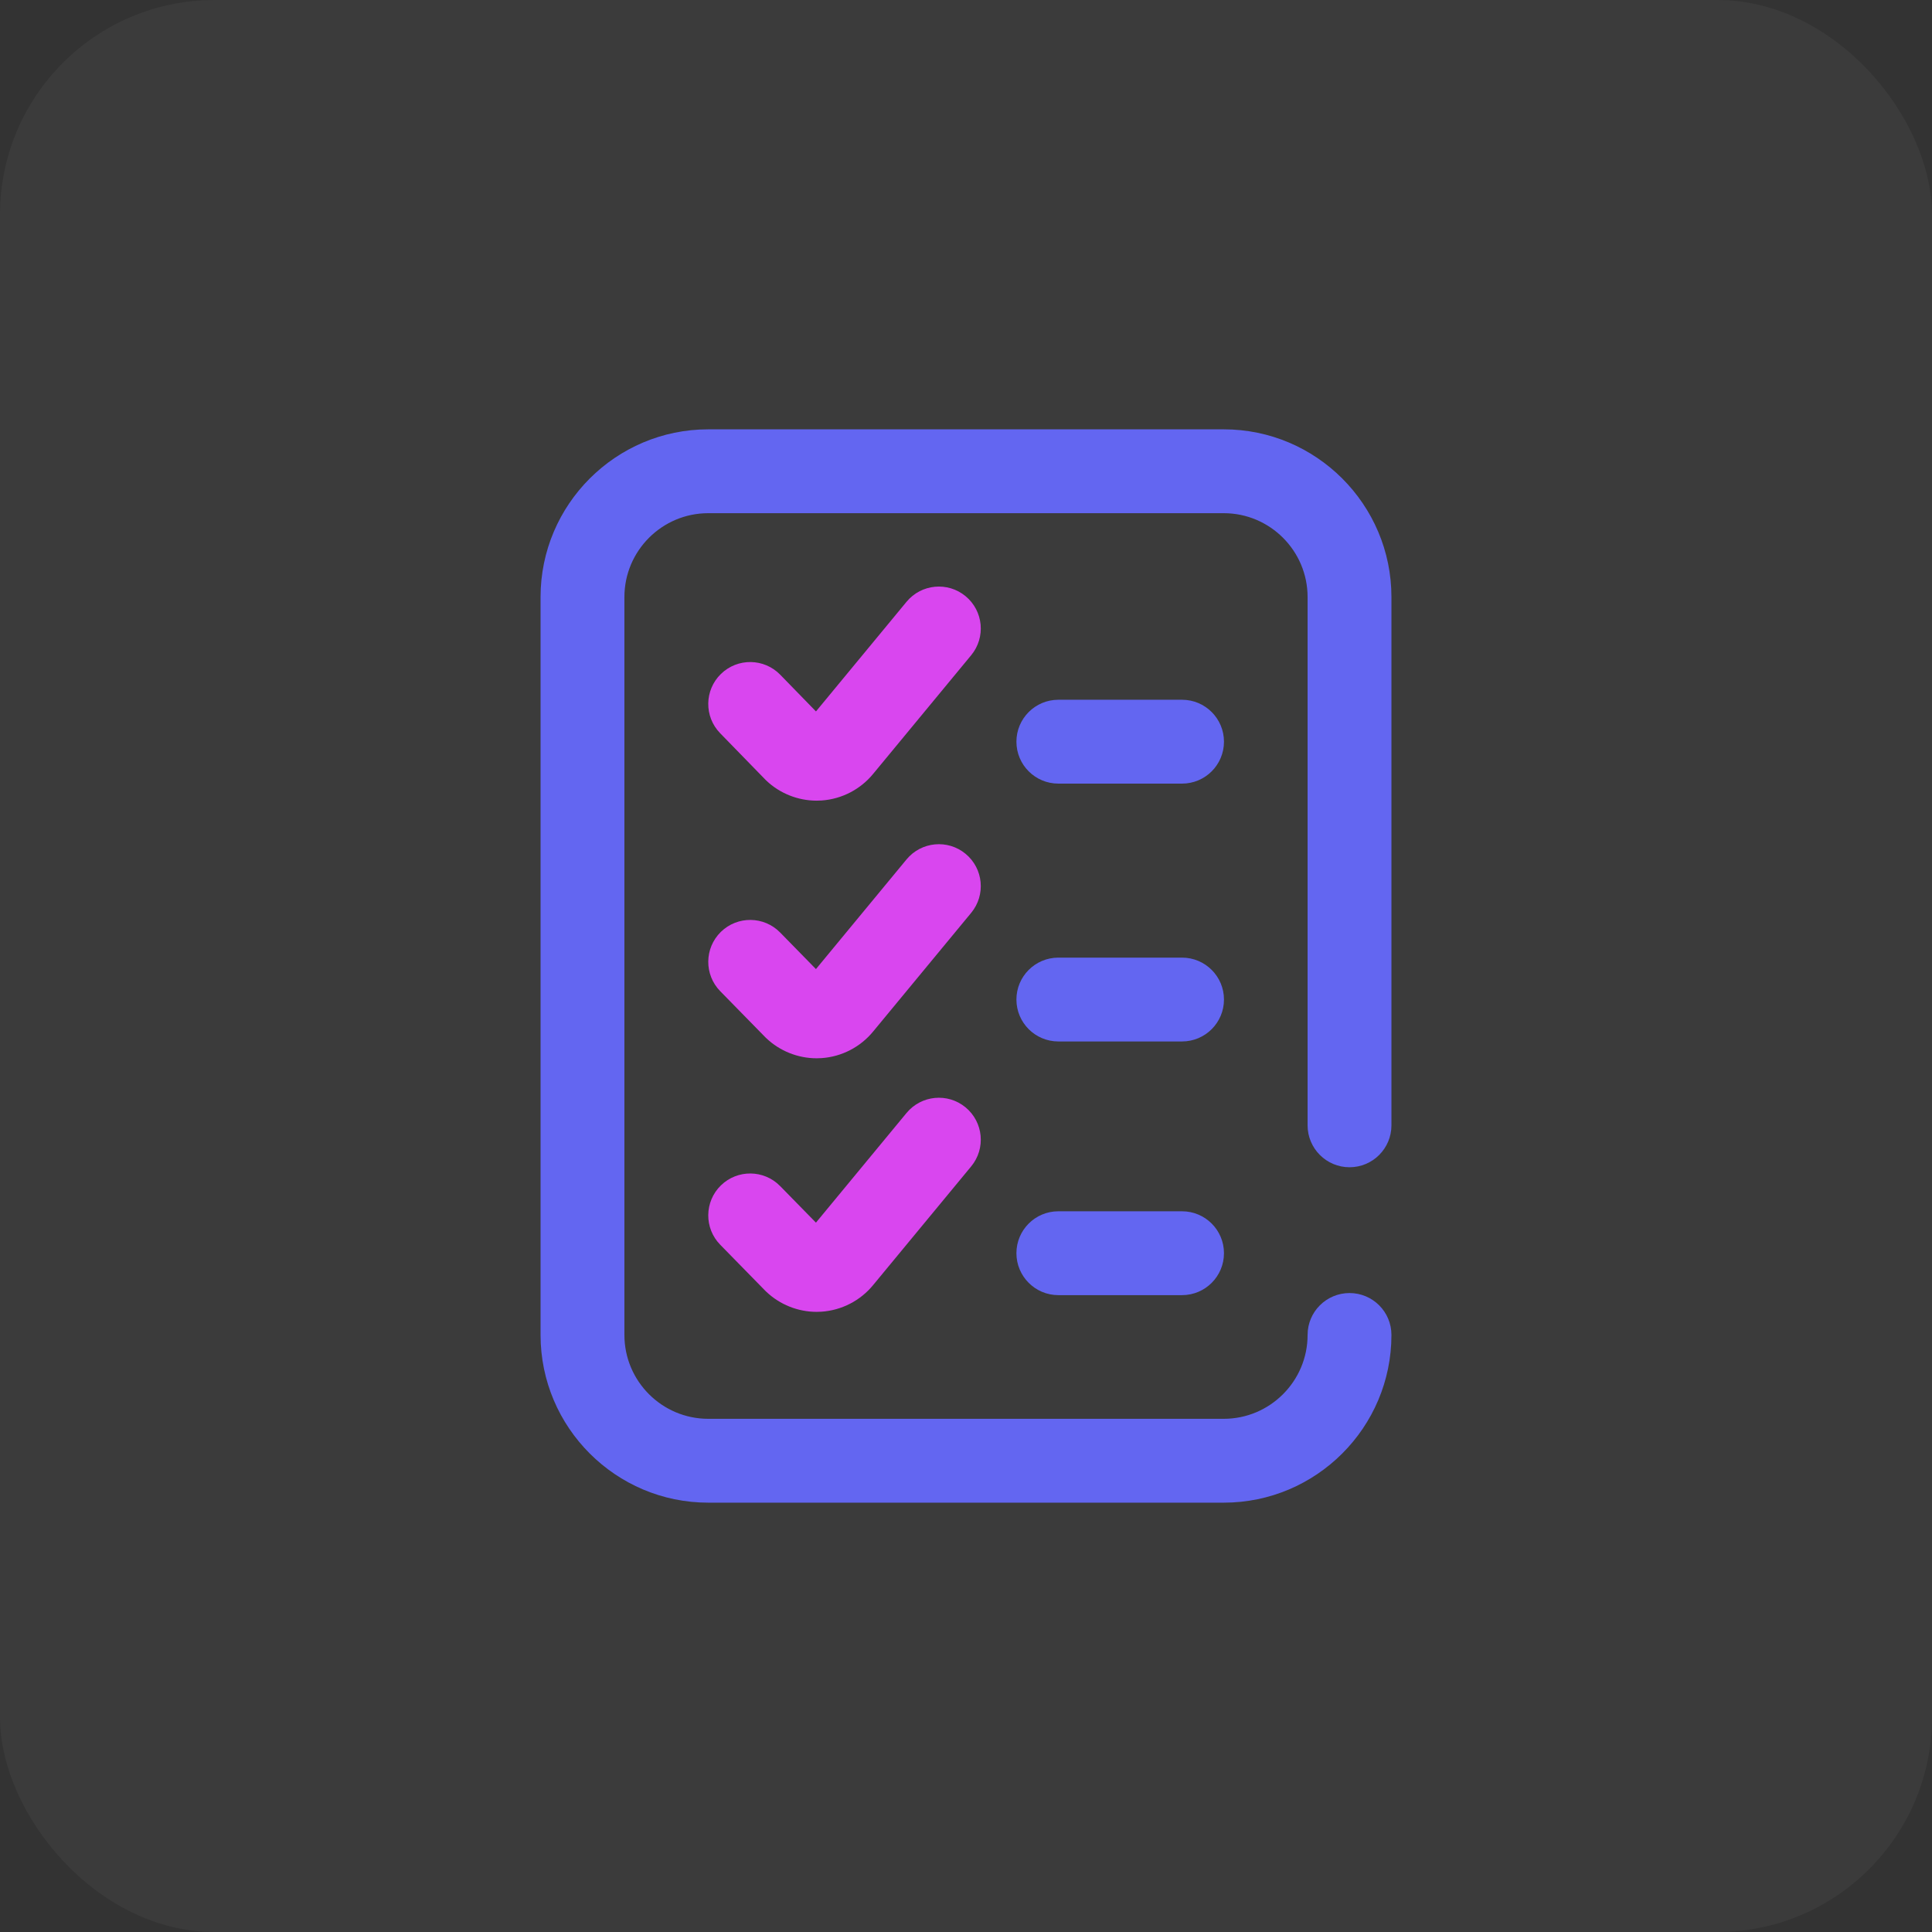 <svg width="72" height="72" viewBox="0 0 72 72" fill="none" xmlns="http://www.w3.org/2000/svg">
<rect x="0" y="0" width="72" height="72" fill="#333333" stroke="none"/>
<rect width="72" height="72" rx="8" fill="white" fill-opacity="0.04"/>
<path d="M44.051 45.141H39.442C38.579 45.141 37.879 45.84 37.879 46.703C37.879 47.566 38.579 48.266 39.442 48.266H44.051C44.914 48.266 45.614 47.566 45.614 46.703C45.614 45.84 44.914 45.141 44.051 45.141Z" fill="#6366F1"/>
<path d="M44.051 35.688H39.442C38.579 35.688 37.879 36.387 37.879 37.25C37.879 38.113 38.579 38.812 39.442 38.812H44.051C44.914 38.812 45.614 38.113 45.614 37.25C45.614 36.387 44.914 35.688 44.051 35.688Z" fill="#6366F1"/>
<path d="M50.293 43.5C51.156 43.5 51.855 42.8 51.855 41.938V22.25C51.855 18.804 49.051 16 45.605 16H26.395C22.949 16 20.145 18.804 20.145 22.25V49.75C20.145 53.196 22.949 56 26.395 56H45.605C49.051 56 51.855 53.196 51.855 49.75C51.855 48.887 51.156 48.188 50.293 48.188C49.43 48.188 48.73 48.887 48.73 49.75C48.73 51.473 47.328 52.875 45.605 52.875H26.395C24.672 52.875 23.27 51.473 23.27 49.75V22.25C23.27 20.527 24.672 19.125 26.395 19.125H45.605C47.328 19.125 48.73 20.527 48.73 22.25V41.938C48.73 42.8 49.43 43.5 50.293 43.5Z" fill="#6366F1"/>
<path d="M35.984 22.218C35.319 21.668 34.334 21.762 33.784 22.427L30.409 26.513L29.077 25.145C28.475 24.527 27.486 24.513 26.867 25.116C26.249 25.718 26.236 26.707 26.838 27.325L28.514 29.046C28.528 29.061 28.542 29.074 28.556 29.088C29.063 29.57 29.739 29.838 30.434 29.838C30.494 29.838 30.554 29.836 30.614 29.832C31.368 29.782 32.071 29.417 32.547 28.831L36.193 24.418C36.743 23.752 36.649 22.767 35.984 22.218Z" fill="#D946EF"/>
<path d="M35.984 41.268C35.319 40.718 34.334 40.812 33.784 41.477L30.408 45.564L29.074 44.202C28.47 43.585 27.481 43.575 26.864 44.178C26.248 44.782 26.237 45.772 26.841 46.388L28.517 48.1C28.53 48.113 28.543 48.126 28.556 48.138C29.063 48.62 29.739 48.889 30.434 48.889C30.494 48.889 30.554 48.886 30.614 48.883C31.367 48.832 32.071 48.468 32.547 47.881L36.193 43.468C36.743 42.803 36.649 41.818 35.984 41.268Z" fill="#D946EF"/>
<path d="M44.051 26.078H39.442C38.579 26.078 37.879 26.778 37.879 27.641C37.879 28.504 38.579 29.203 39.442 29.203H44.051C44.914 29.203 45.614 28.504 45.614 27.641C45.614 26.778 44.914 26.078 44.051 26.078Z" fill="#6366F1"/>
<path d="M35.984 31.819C35.319 31.269 34.334 31.363 33.784 32.028L30.408 36.115L29.074 34.752C28.47 34.136 27.481 34.126 26.864 34.729C26.248 35.333 26.237 36.322 26.841 36.939L28.517 38.651C28.53 38.664 28.543 38.676 28.556 38.689C29.063 39.171 29.739 39.439 30.434 39.439C30.494 39.439 30.554 39.437 30.614 39.433C31.367 39.383 32.071 39.018 32.547 38.432L36.193 34.019C36.743 33.353 36.649 32.368 35.984 31.819Z" fill="#D946EF"/>
</svg>
